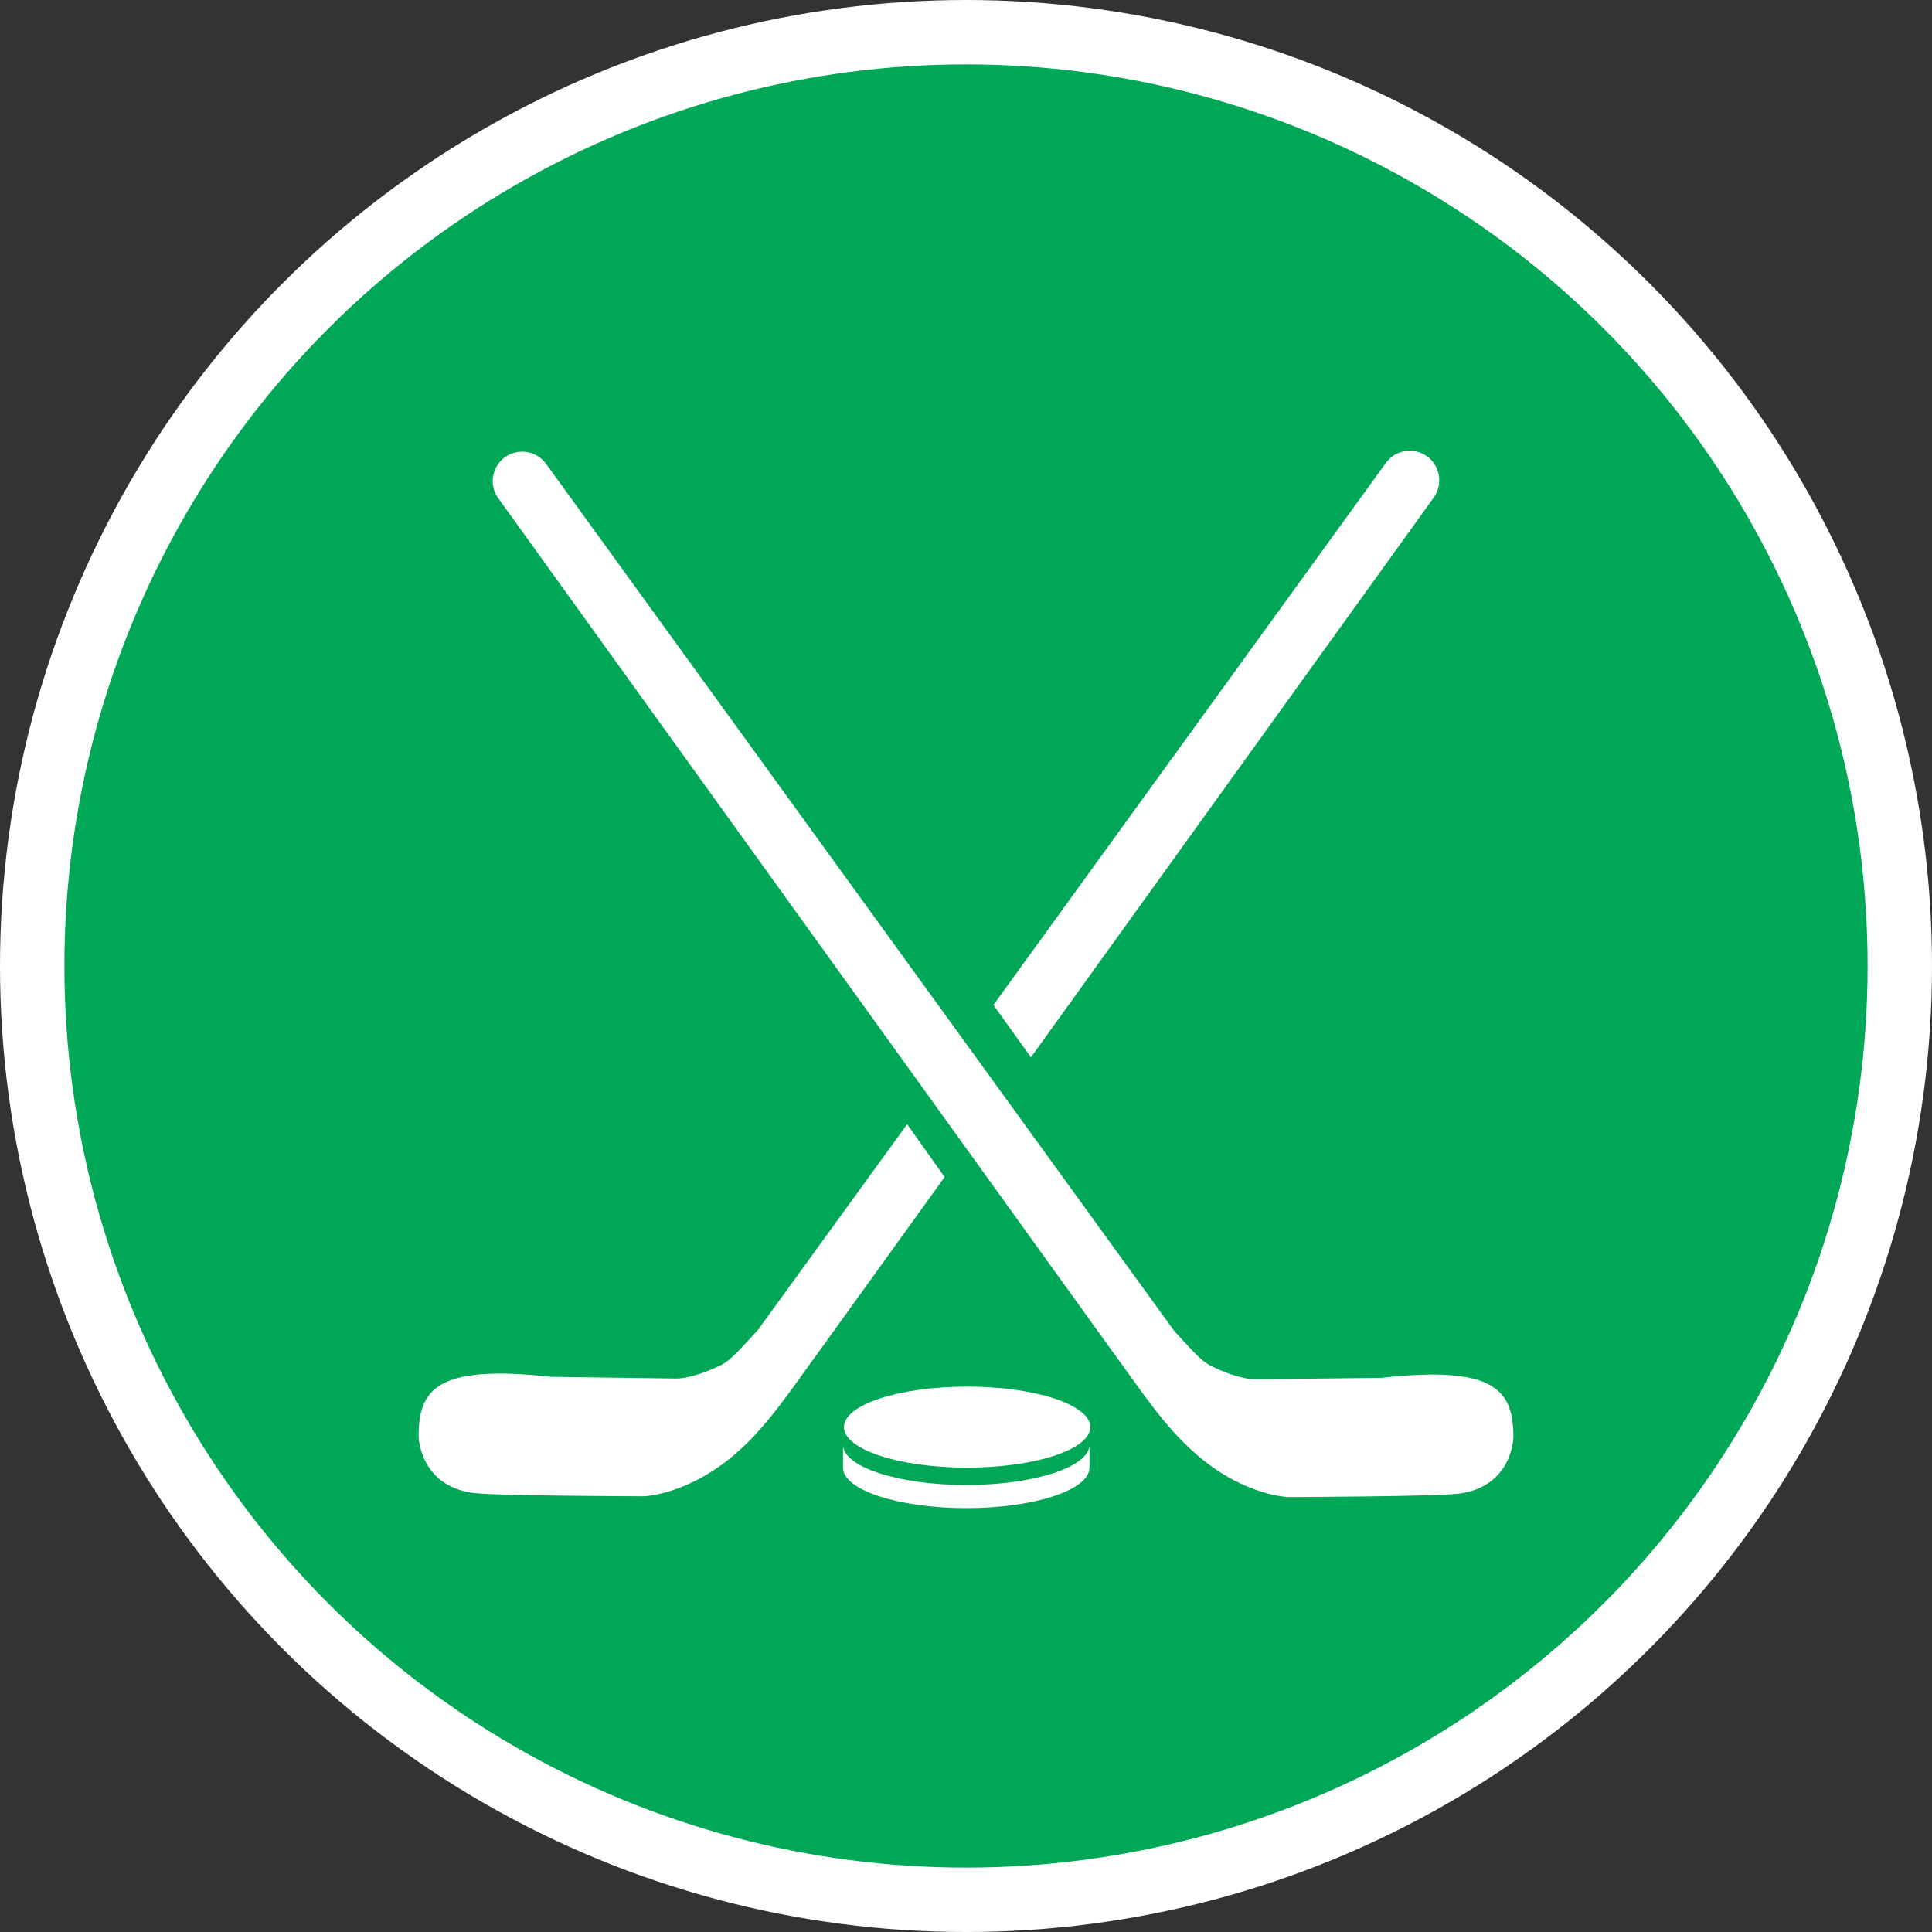 <?xml version="1.0" encoding="UTF-8" standalone="no"?>
<!-- Created with Inkscape (http://www.inkscape.org/) -->

<svg
   xmlns:dc="http://purl.org/dc/elements/1.1/"
   xmlns:cc="http://creativecommons.org/ns#"
   xmlns:rdf="http://www.w3.org/1999/02/22-rdf-syntax-ns#"
   xmlns:svg="http://www.w3.org/2000/svg"
   xmlns="http://www.w3.org/2000/svg"
   xmlns:xlink="http://www.w3.org/1999/xlink"
   xmlns:sodipodi="http://sodipodi.sourceforge.net/DTD/sodipodi-0.dtd"
   xmlns:inkscape="http://www.inkscape.org/namespaces/inkscape"
   width="30px"
   height="30px"
   version="1.1"
   id="svg8"
   inkscape:version="0.92.4 5da689c313, 2019-01-14"
   sodipodi:docname="container.svg">
  <rect width="100%" height="100%" fill="#333333" stroke="none"/>
  <defs
     id="defs2" />
  <sodipodi:namedview
     id="base"
     pagecolor="#ffffff"
     bordercolor="#666666"
     borderopacity="1.0"
     inkscape:pageopacity="0.0"
     inkscape:pageshadow="2"
     inkscape:zoom="13.049334"
     inkscape:cx="18.679046"
     inkscape:cy="12.165829"
     inkscape:document-units="px"
     inkscape:current-layer="layer1"
     showgrid="false"
     inkscape:snap-page="false"
     units="px"
     inkscape:window-width="1884"
     inkscape:window-height="1061"
     inkscape:window-x="0"
     inkscape:window-y="0"
     inkscape:window-maximized="1"
     fit-margin-top="0"
     fit-margin-left="0"
     fit-margin-right="0"
     fit-margin-bottom="0" />
    <circle
       style="color:#000000;clip-rule:nonzero;display:inline;overflow:visible;visibility:visible;opacity:1;isolation:auto;mix-blend-mode:normal;color-interpolation:sRGB;color-interpolation-filters:linearRGB;solid-color:#000000;solid-opacity:1;vector-effect:none;fill:#00a757;fill-opacity:1;fill-rule:evenodd;stroke:#ffffff;stroke-width:1;stroke-linecap:butt;stroke-linejoin:miter;stroke-miterlimit:4;stroke-dasharray:none;stroke-dashoffset:0;stroke-opacity:1;marker:none;color-rendering:auto;image-rendering:auto;shape-rendering:auto;text-rendering:auto;enable-background:accumulate"
       id="path815"
       cx="15"
       cy="15"
       r="14.5" />
<g transform="translate(6.5,7.0)"><path fill-rule="nonzero" fill="#FFFFFF" fill-opacity="1" d="M 17 15.32 C 17 15.32 16.988 16.074 16.168 16.191 C 15.848 16.238 13.625 16.246 13.508 16.246 C 13.508 16.246 12.816 16.234 12.062 15.57 C 11.562 15.133 11.219 14.59 10.742 13.941 L 1.238 0.738 C 1.141 0.605 1.125 0.434 1.191 0.285 C 1.258 0.133 1.398 0.031 1.562 0.016 C 1.723 0 1.883 0.07 1.98 0.203 L 11.734 13.668 C 11.973 13.922 12.129 14.121 12.301 14.207 C 12.488 14.305 12.789 14.418 13 14.418 L 14.949 14.395 C 16.734 14.195 17 14.598 17 15.32 Z M 5.266 13.656 C 5.027 13.91 4.871 14.105 4.699 14.195 C 4.512 14.289 4.211 14.406 4 14.406 L 2.051 14.379 C 0.266 14.18 0 14.586 0 15.305 C 0 15.305 0.012 16.059 0.832 16.18 C 1.152 16.227 3.375 16.234 3.492 16.234 C 3.492 16.234 4.184 16.219 4.938 15.559 C 5.438 15.121 5.781 14.578 6.258 13.93 L 8.168 11.277 L 7.586 10.457 Z M 15.66 0.086 C 15.453 -0.062 15.168 -0.016 15.02 0.188 L 8.926 8.605 L 9.508 9.418 L 15.762 0.727 C 15.91 0.52 15.863 0.234 15.66 0.086 Z M 8.516 14.531 C 7.461 14.531 6.605 14.812 6.605 15.16 C 6.605 15.508 7.461 15.789 8.516 15.789 C 9.574 15.789 10.43 15.508 10.43 15.16 C 10.43 14.812 9.574 14.531 8.516 14.531 Z M 6.59 15.789 C 6.59 16.137 7.449 16.418 8.504 16.418 C 9.559 16.418 10.418 16.137 10.418 15.789 L 10.418 15.434 C 10.418 15.777 9.559 16.059 8.504 16.059 C 7.449 16.059 6.59 15.777 6.59 15.434 Z M 6.59 15.789 "/>
</g>
</svg>
